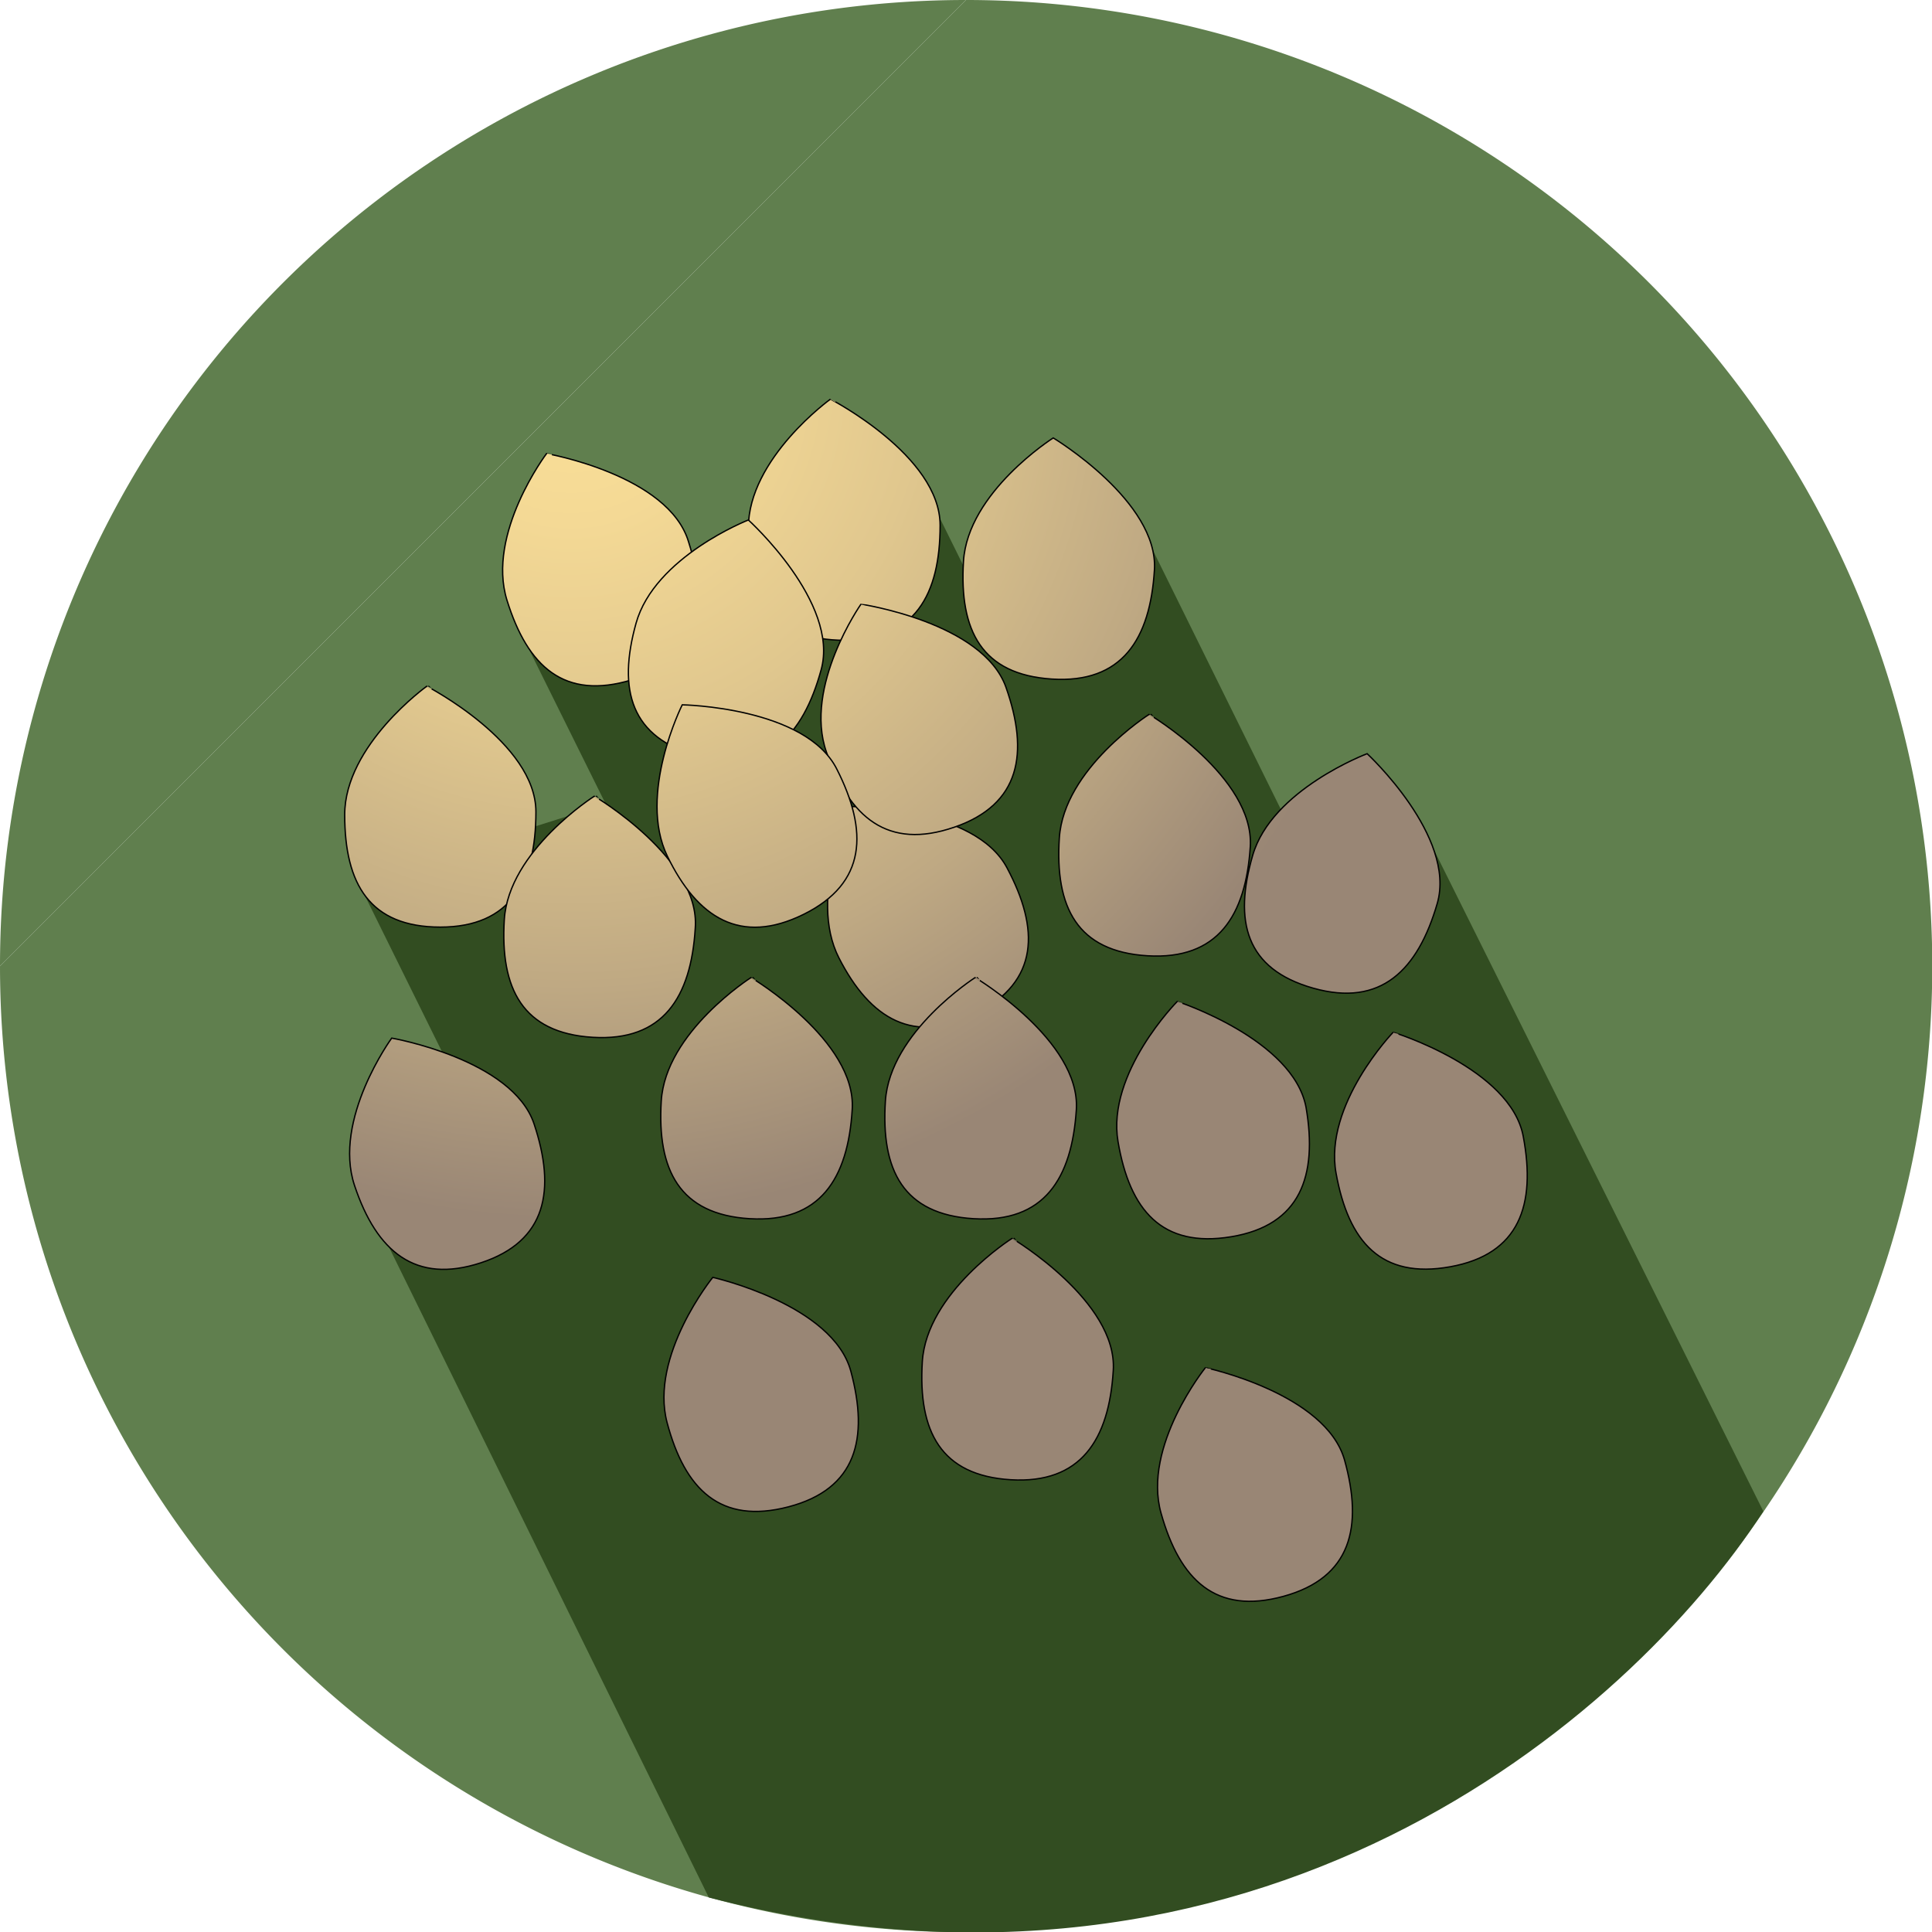 <svg id="sesame" xmlns="http://www.w3.org/2000/svg" xmlns:xlink="http://www.w3.org/1999/xlink" viewBox="0 0 72.75 72.76"><defs><style>.cls-1{fill:#607f4e;}.cls-2{fill:#324d21;}.cls-3{stroke:#000;stroke-miterlimit:10;stroke-width:0.05px;fill:url(#Unbenannter_Verlauf_15);}</style><radialGradient id="Unbenannter_Verlauf_15" cx="131.33" cy="191.5" r="35.44" gradientUnits="userSpaceOnUse"><stop offset="0" stop-color="#f7be29"/><stop offset="0" stop-color="#fbe098"/><stop offset="0.15" stop-color="#f4d995"/><stop offset="0.37" stop-color="#e0c78e"/><stop offset="0.64" stop-color="#bfa983"/><stop offset="0.89" stop-color="#998675"/></radialGradient></defs><title>sesame</title><path class="cls-1" d="M146.19,177.12a36.38,36.38,0,1,1-36.37,36.38" transform="translate(-109.82 -177.12)"/><path class="cls-1" d="M109.82,213.5a36.37,36.37,0,0,1,36.37-36.38" transform="translate(-109.82 -177.12)"/><path class="cls-2" d="M124.31,223.76l12.2,24.81c20.57,5.31,34.59-6.65,39.71-14.54L163.7,208.89l-5.46-.91-5.57-11.28-5.73,3.43-2.5-5.06-15.17,5.55,3.36,6.78-9.32,2.94,3.33,6.74Z" transform="translate(-109.82 -177.12)"/><path class="cls-3" d="M130,207.69c0,2.61-.95,4.34-3.6,4.34s-3.6-1.61-3.6-4.23,3.09-4.84,3.09-4.84S130,205.08,130,207.69Z" transform="translate(-109.82 -177.12)"/><path class="cls-3" d="M135.75,197.53c.79,2.49.4,4.42-2.14,5.19s-3.92-.49-4.7-3,1.49-5.52,1.49-5.52S135,195,135.75,197.53Z" transform="translate(-109.82 -177.12)"/><path class="cls-3" d="M145.22,196.9c0,2.61-.95,4.33-3.6,4.33S138,199.62,138,197s3.09-4.85,3.09-4.85S145.22,194.28,145.22,196.9Z" transform="translate(-109.82 -177.12)"/><path class="cls-3" d="M147.74,209.8c1.23,2.31,1.2,4.27-1.15,5.48s-4,.22-5.18-2.09.46-5.7.46-5.7S146.51,207.48,147.74,209.8Z" transform="translate(-109.82 -177.12)"/><path class="cls-3" d="M147.7,203c.87,2.47.55,4.41-1.95,5.27s-3.94-.36-4.81-2.83,1.3-5.57,1.3-5.57S146.83,200.55,147.7,203Z" transform="translate(-109.82 -177.12)"/><path class="cls-3" d="M153.29,198.58c-.16,2.61-1.22,4.28-3.86,4.11s-3.49-1.82-3.33-4.43,3.38-4.65,3.38-4.65S153.45,196,153.29,198.58Z" transform="translate(-109.82 -177.12)"/><path class="cls-3" d="M156.9,209c-.17,2.6-1.22,4.27-3.87,4.11s-3.49-1.83-3.32-4.44,3.38-4.65,3.38-4.65S157.06,206.38,156.9,209Z" transform="translate(-109.82 -177.12)"/><path class="cls-3" d="M136,212.07c-.16,2.61-1.22,4.27-3.86,4.11s-3.49-1.83-3.33-4.43,3.39-4.65,3.39-4.65S136.2,209.46,136,212.07Z" transform="translate(-109.82 -177.12)"/><path class="cls-3" d="M151.74,228.73c-.16,2.6-1.22,4.27-3.86,4.11s-3.49-1.83-3.33-4.44,3.38-4.65,3.38-4.65S151.91,226.12,151.74,228.73Z" transform="translate(-109.82 -177.12)"/><path class="cls-3" d="M141.86,228.76c.68,2.53.21,4.43-2.35,5.1s-3.9-.65-4.57-3.17,1.72-5.47,1.72-5.47S141.18,226.23,141.86,228.76Z" transform="translate(-109.82 -177.12)"/><path class="cls-3" d="M141.91,218.9c-.16,2.61-1.22,4.27-3.86,4.11s-3.49-1.83-3.33-4.43,3.38-4.65,3.38-4.65S142.08,216.3,141.91,218.9Z" transform="translate(-109.82 -177.12)"/><path class="cls-3" d="M129.93,219.44c.83,2.49.47,4.42-2,5.23s-3.93-.42-4.76-2.91,1.4-5.55,1.4-5.55S129.11,217,129.93,219.44Z" transform="translate(-109.82 -177.12)"/><path class="cls-3" d="M150.35,218.9c-.17,2.61-1.22,4.27-3.87,4.11s-3.49-1.83-3.32-4.43,3.38-4.65,3.38-4.65S150.51,216.3,150.35,218.9Z" transform="translate(-109.82 -177.12)"/><path class="cls-3" d="M159,218.82c.44,2.58-.21,4.44-2.82,4.87s-3.82-1-4.26-3.58,2.23-5.28,2.23-5.28S158.52,216.25,159,218.82Z" transform="translate(-109.82 -177.12)"/><path class="cls-3" d="M160.45,232.1c.7,2.52.25,4.43-2.3,5.13s-3.9-.61-4.61-3.13,1.67-5.48,1.67-5.48S159.74,229.58,160.45,232.1Z" transform="translate(-109.82 -177.12)"/><path class="cls-3" d="M167.18,219.92c.48,2.57-.14,4.43-2.75,4.9s-3.83-.94-4.3-3.52,2.15-5.31,2.15-5.31S166.71,217.35,167.18,219.92Z" transform="translate(-109.82 -177.12)"/><path class="cls-3" d="M163.94,211.14c-.73,2.51-2.12,3.91-4.67,3.19s-3-2.52-2.28-5,4.31-3.83,4.31-3.83S164.67,208.62,163.94,211.14Z" transform="translate(-109.82 -177.12)"/><path class="cls-3" d="M140.74,202.34c-.69,2.52-2.07,3.93-4.62,3.25s-3.05-2.49-2.35-5S138,196.7,138,196.7,141.44,199.81,140.74,202.34Z" transform="translate(-109.82 -177.12)"/><path class="cls-3" d="M141.33,206.08c1.19,2.34,1.12,4.3-1.25,5.47s-4,.14-5.13-2.19.56-5.7.56-5.7S140.15,203.74,141.33,206.08Z" transform="translate(-109.82 -177.12)"/></svg>